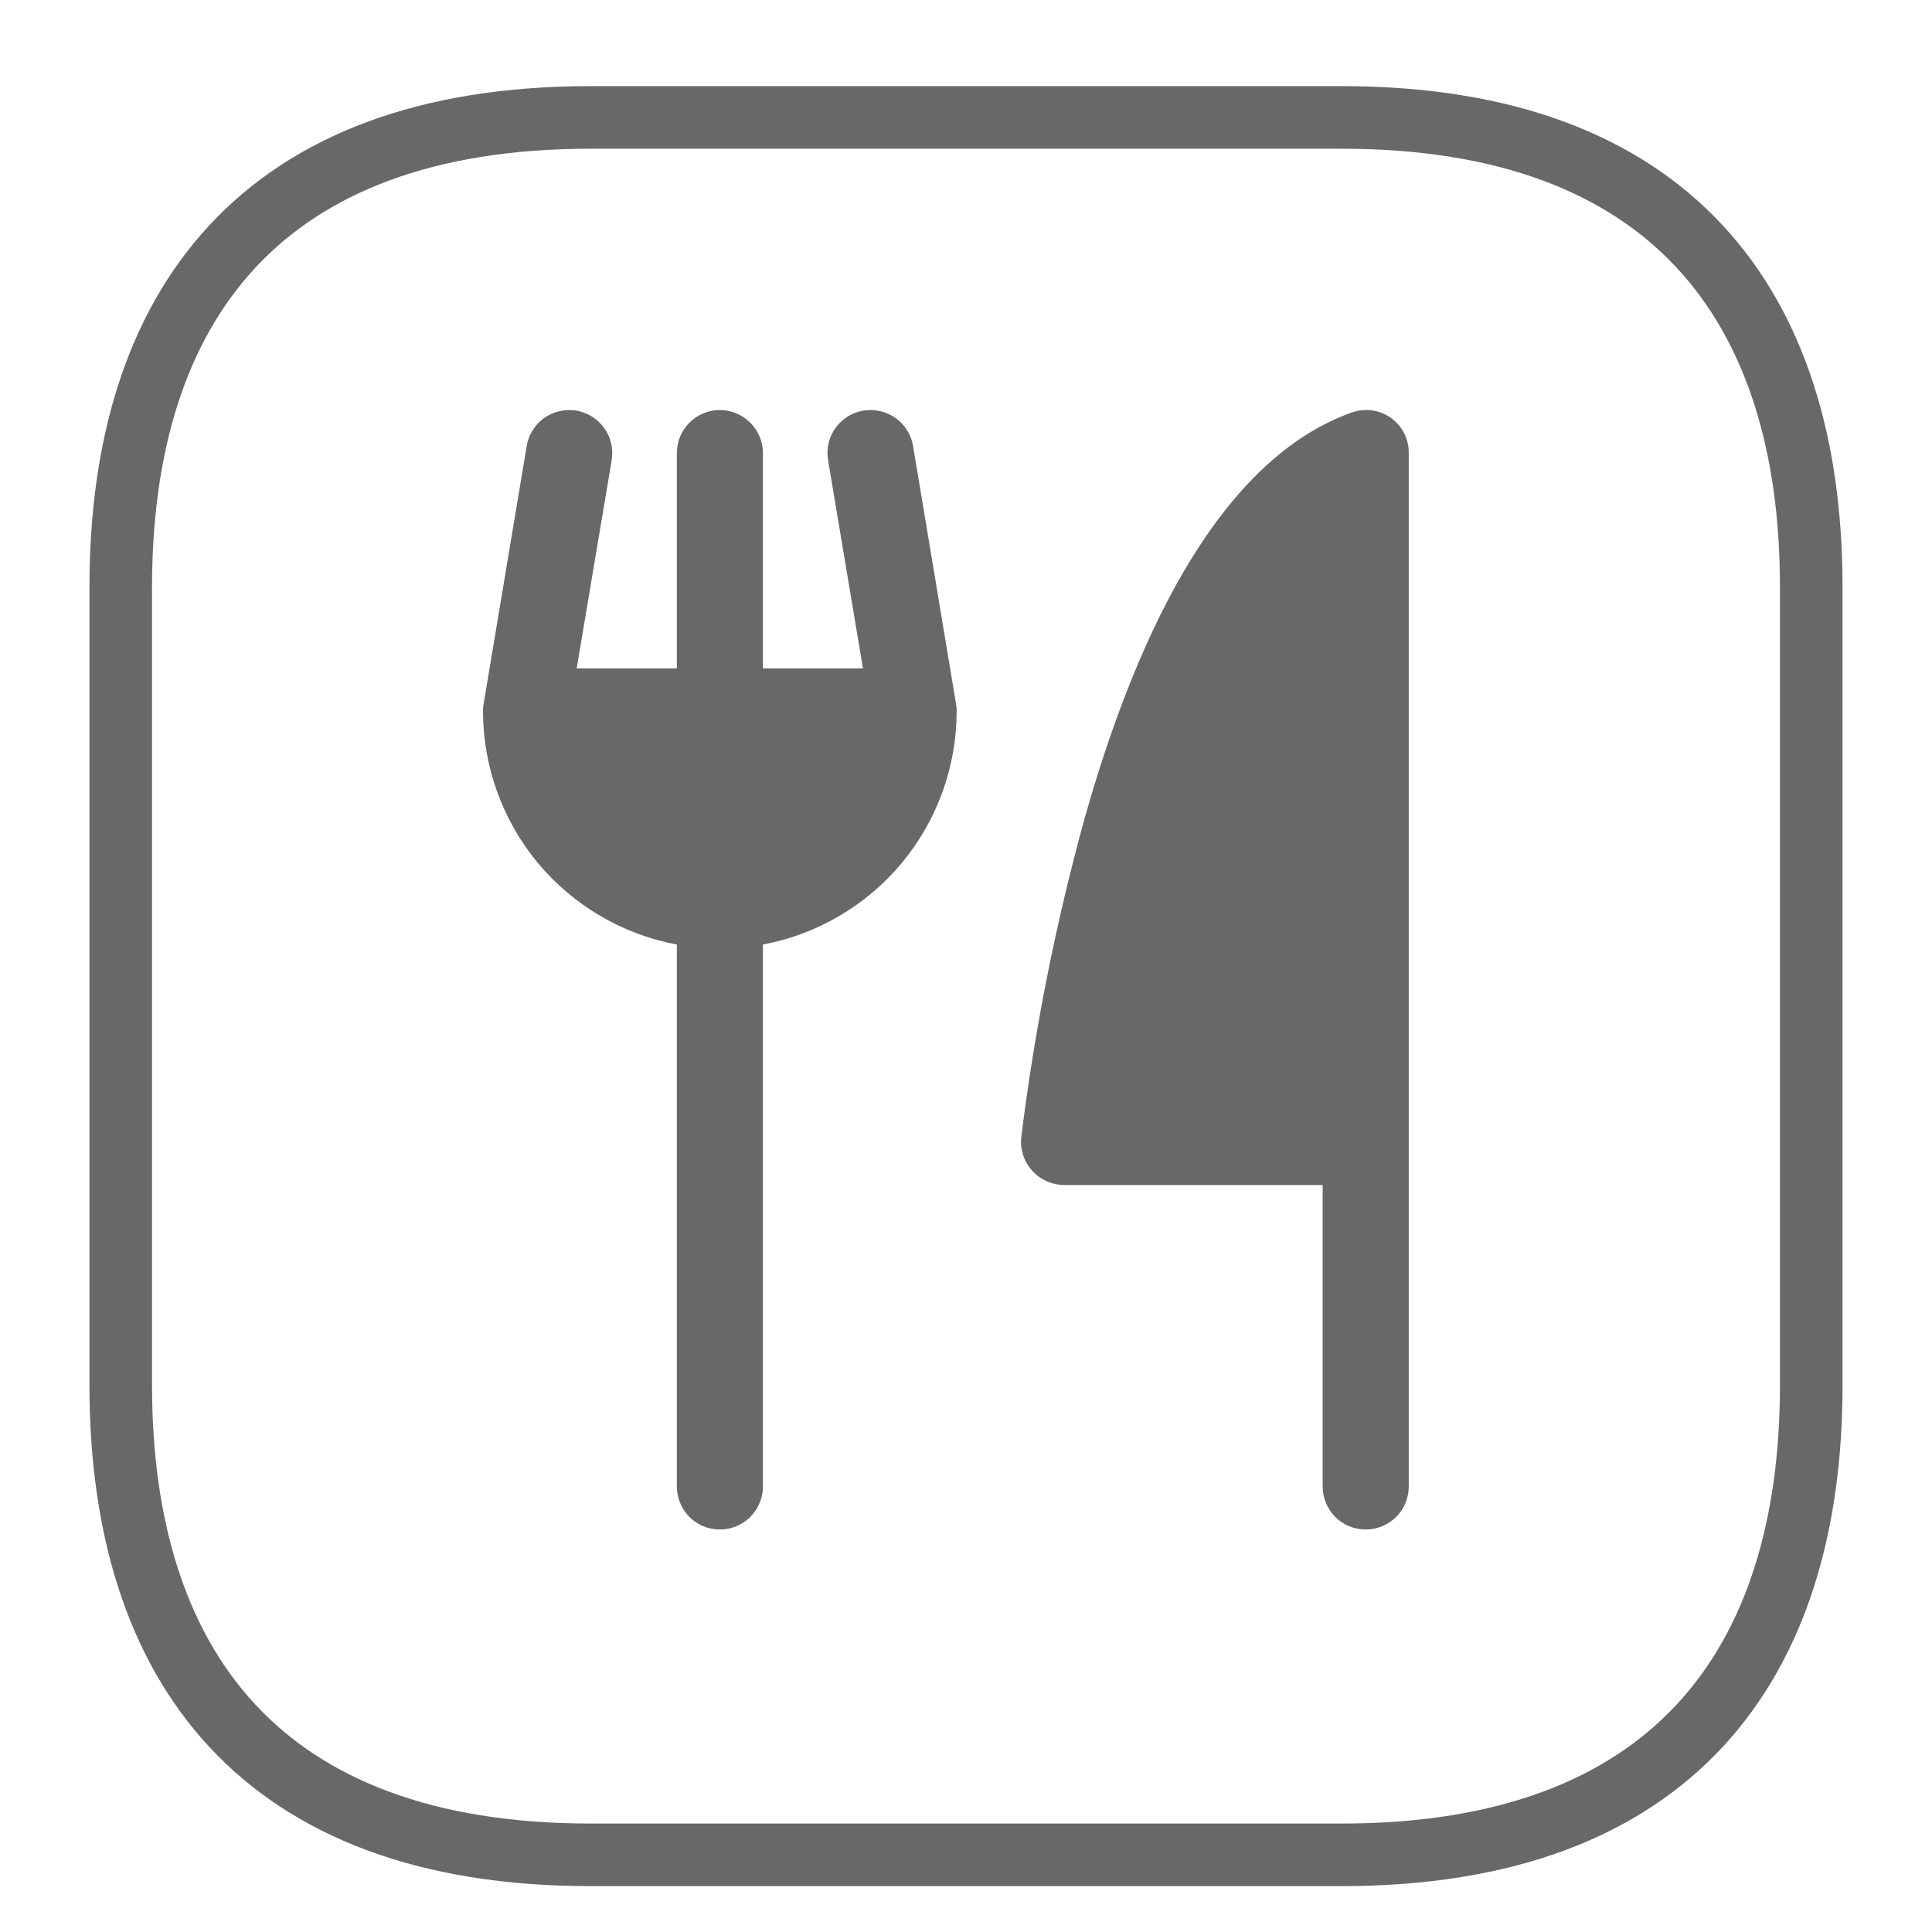 <svg width="18" height="18" viewBox="0 0 18 18" fill="none" xmlns="http://www.w3.org/2000/svg">
<path d="M16.875 5.469V12.906C16.875 15.531 15.562 17.281 12.5 17.281H5.5C2.438 17.281 1.125 15.531 1.125 12.906V5.469C1.125 2.844 2.438 1.094 5.5 1.094H12.5C15.562 1.094 16.875 2.844 16.875 5.469Z" stroke="#686868" stroke-width="0.583" stroke-miterlimit="10" stroke-linecap="round" stroke-linejoin="round"/>
<path d="M13.125 4.221V13.849C13.125 13.955 13.083 14.057 13.008 14.133C12.932 14.208 12.83 14.25 12.724 14.25C12.617 14.25 12.515 14.208 12.44 14.133C12.365 14.057 12.323 13.955 12.323 13.849V11.041H9.916C9.859 11.04 9.803 11.028 9.751 11.005C9.699 10.981 9.653 10.948 9.615 10.905C9.578 10.864 9.549 10.814 9.532 10.761C9.515 10.707 9.509 10.651 9.515 10.595C9.639 9.59 9.837 8.597 10.106 7.621C10.708 5.495 11.546 4.221 12.588 3.845C12.649 3.823 12.714 3.815 12.778 3.823C12.842 3.831 12.903 3.854 12.956 3.891C13.009 3.929 13.052 3.978 13.082 4.036C13.111 4.093 13.126 4.157 13.125 4.221ZM8.908 6.563L8.507 4.156C8.498 4.104 8.48 4.054 8.452 4.01C8.424 3.965 8.388 3.926 8.345 3.895C8.302 3.865 8.253 3.843 8.202 3.831C8.151 3.819 8.098 3.817 8.045 3.825C7.94 3.843 7.847 3.901 7.784 3.987C7.722 4.074 7.697 4.182 7.715 4.287L8.04 6.227H7.108V4.221C7.108 4.115 7.066 4.013 6.99 3.938C6.915 3.863 6.813 3.82 6.707 3.82C6.6 3.82 6.498 3.863 6.423 3.938C6.348 4.013 6.306 4.115 6.306 4.221V6.227H5.373L5.699 4.287C5.707 4.235 5.706 4.181 5.694 4.13C5.682 4.079 5.66 4.03 5.629 3.987C5.598 3.945 5.559 3.908 5.514 3.88C5.47 3.853 5.42 3.834 5.368 3.825C5.316 3.817 5.263 3.819 5.211 3.831C5.16 3.843 5.112 3.865 5.069 3.895C5.026 3.926 4.989 3.965 4.962 4.01C4.934 4.054 4.915 4.104 4.907 4.156L4.505 6.563C4.501 6.585 4.499 6.606 4.5 6.628C4.501 7.144 4.682 7.643 5.011 8.04C5.341 8.436 5.799 8.705 6.306 8.8V13.849C6.306 13.955 6.348 14.057 6.423 14.133C6.498 14.208 6.6 14.25 6.707 14.25C6.813 14.25 6.915 14.208 6.99 14.133C7.066 14.057 7.108 13.955 7.108 13.849V8.8C7.615 8.705 8.072 8.436 8.402 8.04C8.732 7.643 8.912 7.144 8.913 6.628C8.914 6.608 8.912 6.588 8.908 6.568V6.563Z" fill="#686868"/>
</svg>
